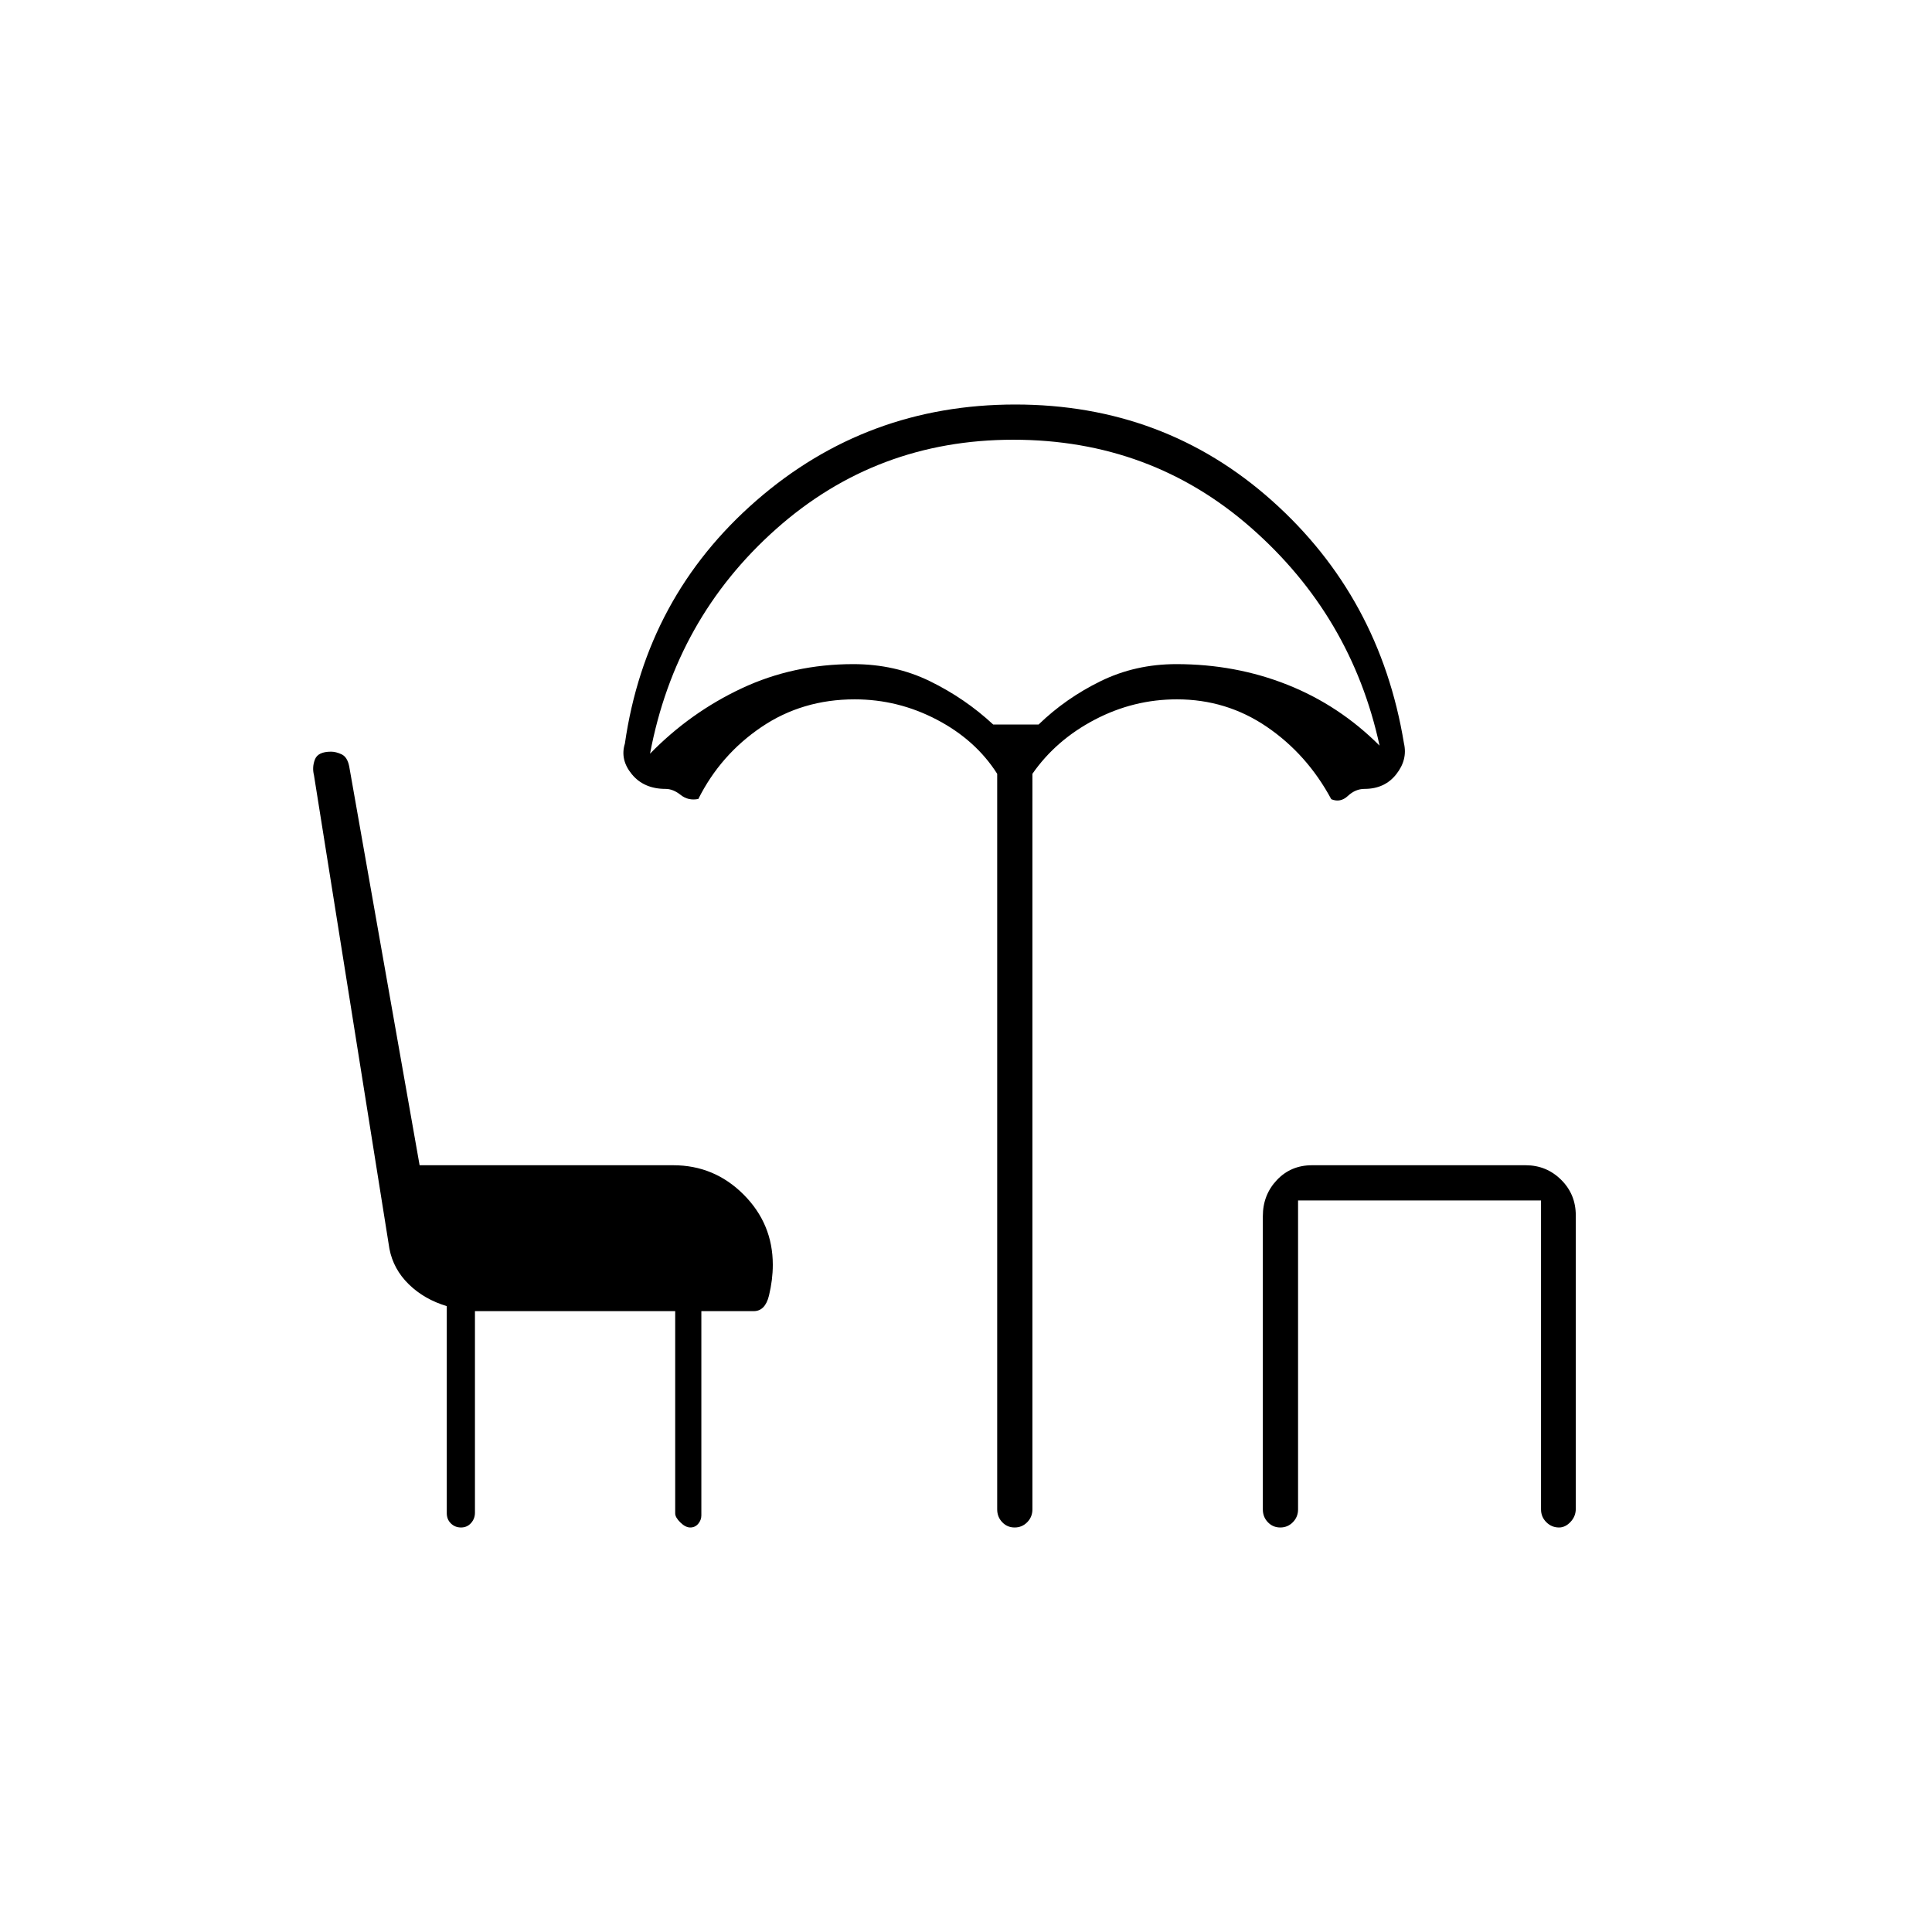 <svg xmlns="http://www.w3.org/2000/svg" height="20" viewBox="0 -960 960 960" width="20"><path d="M229.09-201q-2.99 0-5.04-2.01T222-208.1V-311q-11.18-3.34-18.87-10.84-7.68-7.51-9.63-17.66L156-574.86q-1-3.97.5-7.8 1.5-3.84 8-3.84 2.44 0 5.27 1.33 2.82 1.34 3.74 5.92L208.5-381h126q20.42 0 34.96 14.53Q384-351.93 384-331.53q0 7.4-1.88 15.22-1.88 7.81-7.62 7.81h-26V-207q0 2.32-1.56 4.16-1.56 1.84-3.95 1.84t-4.94-2.52q-2.55-2.51-2.55-4.48v-100.5H236v100.15q0 2.98-1.96 5.17-1.95 2.18-4.95 2.18Zm275.09 0q-3.68 0-6.18-2.63-2.5-2.62-2.5-6.37v-365.5q-10.69-16.8-29.98-26.9-19.28-10.1-40.82-10.1-26.03 0-46.36 13.77Q358-584.96 347-563q-5 1-8.77-2-3.77-3-7.52-3-10.73 0-16.72-7.25-5.99-7.25-3.49-15.25 10.5-73 65.3-120.75Q430.61-759 504.5-759q74 0 127.58 47.82 53.57 47.82 65.54 120.54 1.88 8.14-3.85 15.39T678-568q-4.5 0-8.25 3.5t-8.25 1.62q-12-22.31-32.03-35.97-20.03-13.65-44.67-13.65-21.54 0-40.82 10.1-19.29 10.1-30.98 26.9V-210q0 3.75-2.57 6.37-2.58 2.63-6.25 2.63Zm-10.67-399h22.57q13.42-13 30.74-21.5t37.68-8.5q29.44 0 55.22 10.25 25.78 10.25 45.78 30.25-14-64.5-63.84-108.25-49.85-43.75-118.16-43.75-68 0-117.93 44.43Q335.64-652.65 323-585.5q20-20.5 45.61-32.5T424-630q20.71 0 38.1 8.5 17.4 8.5 31.41 21.5Zm142.67 399q-3.68 0-6.18-2.61-2.5-2.61-2.5-6.33v-145.78q0-10.53 6.96-17.91 6.96-7.37 17.48-7.37h106.13q10.35 0 17.64 7.21 7.29 7.21 7.29 17.73v145.78q0 3.73-2.61 6.51-2.61 2.77-5.71 2.77-3.68 0-6.31-2.63-2.64-2.62-2.64-6.37v-153.5H645V-210q0 3.75-2.57 6.37-2.58 2.63-6.25 2.63ZM504.5-600Z"/></svg>